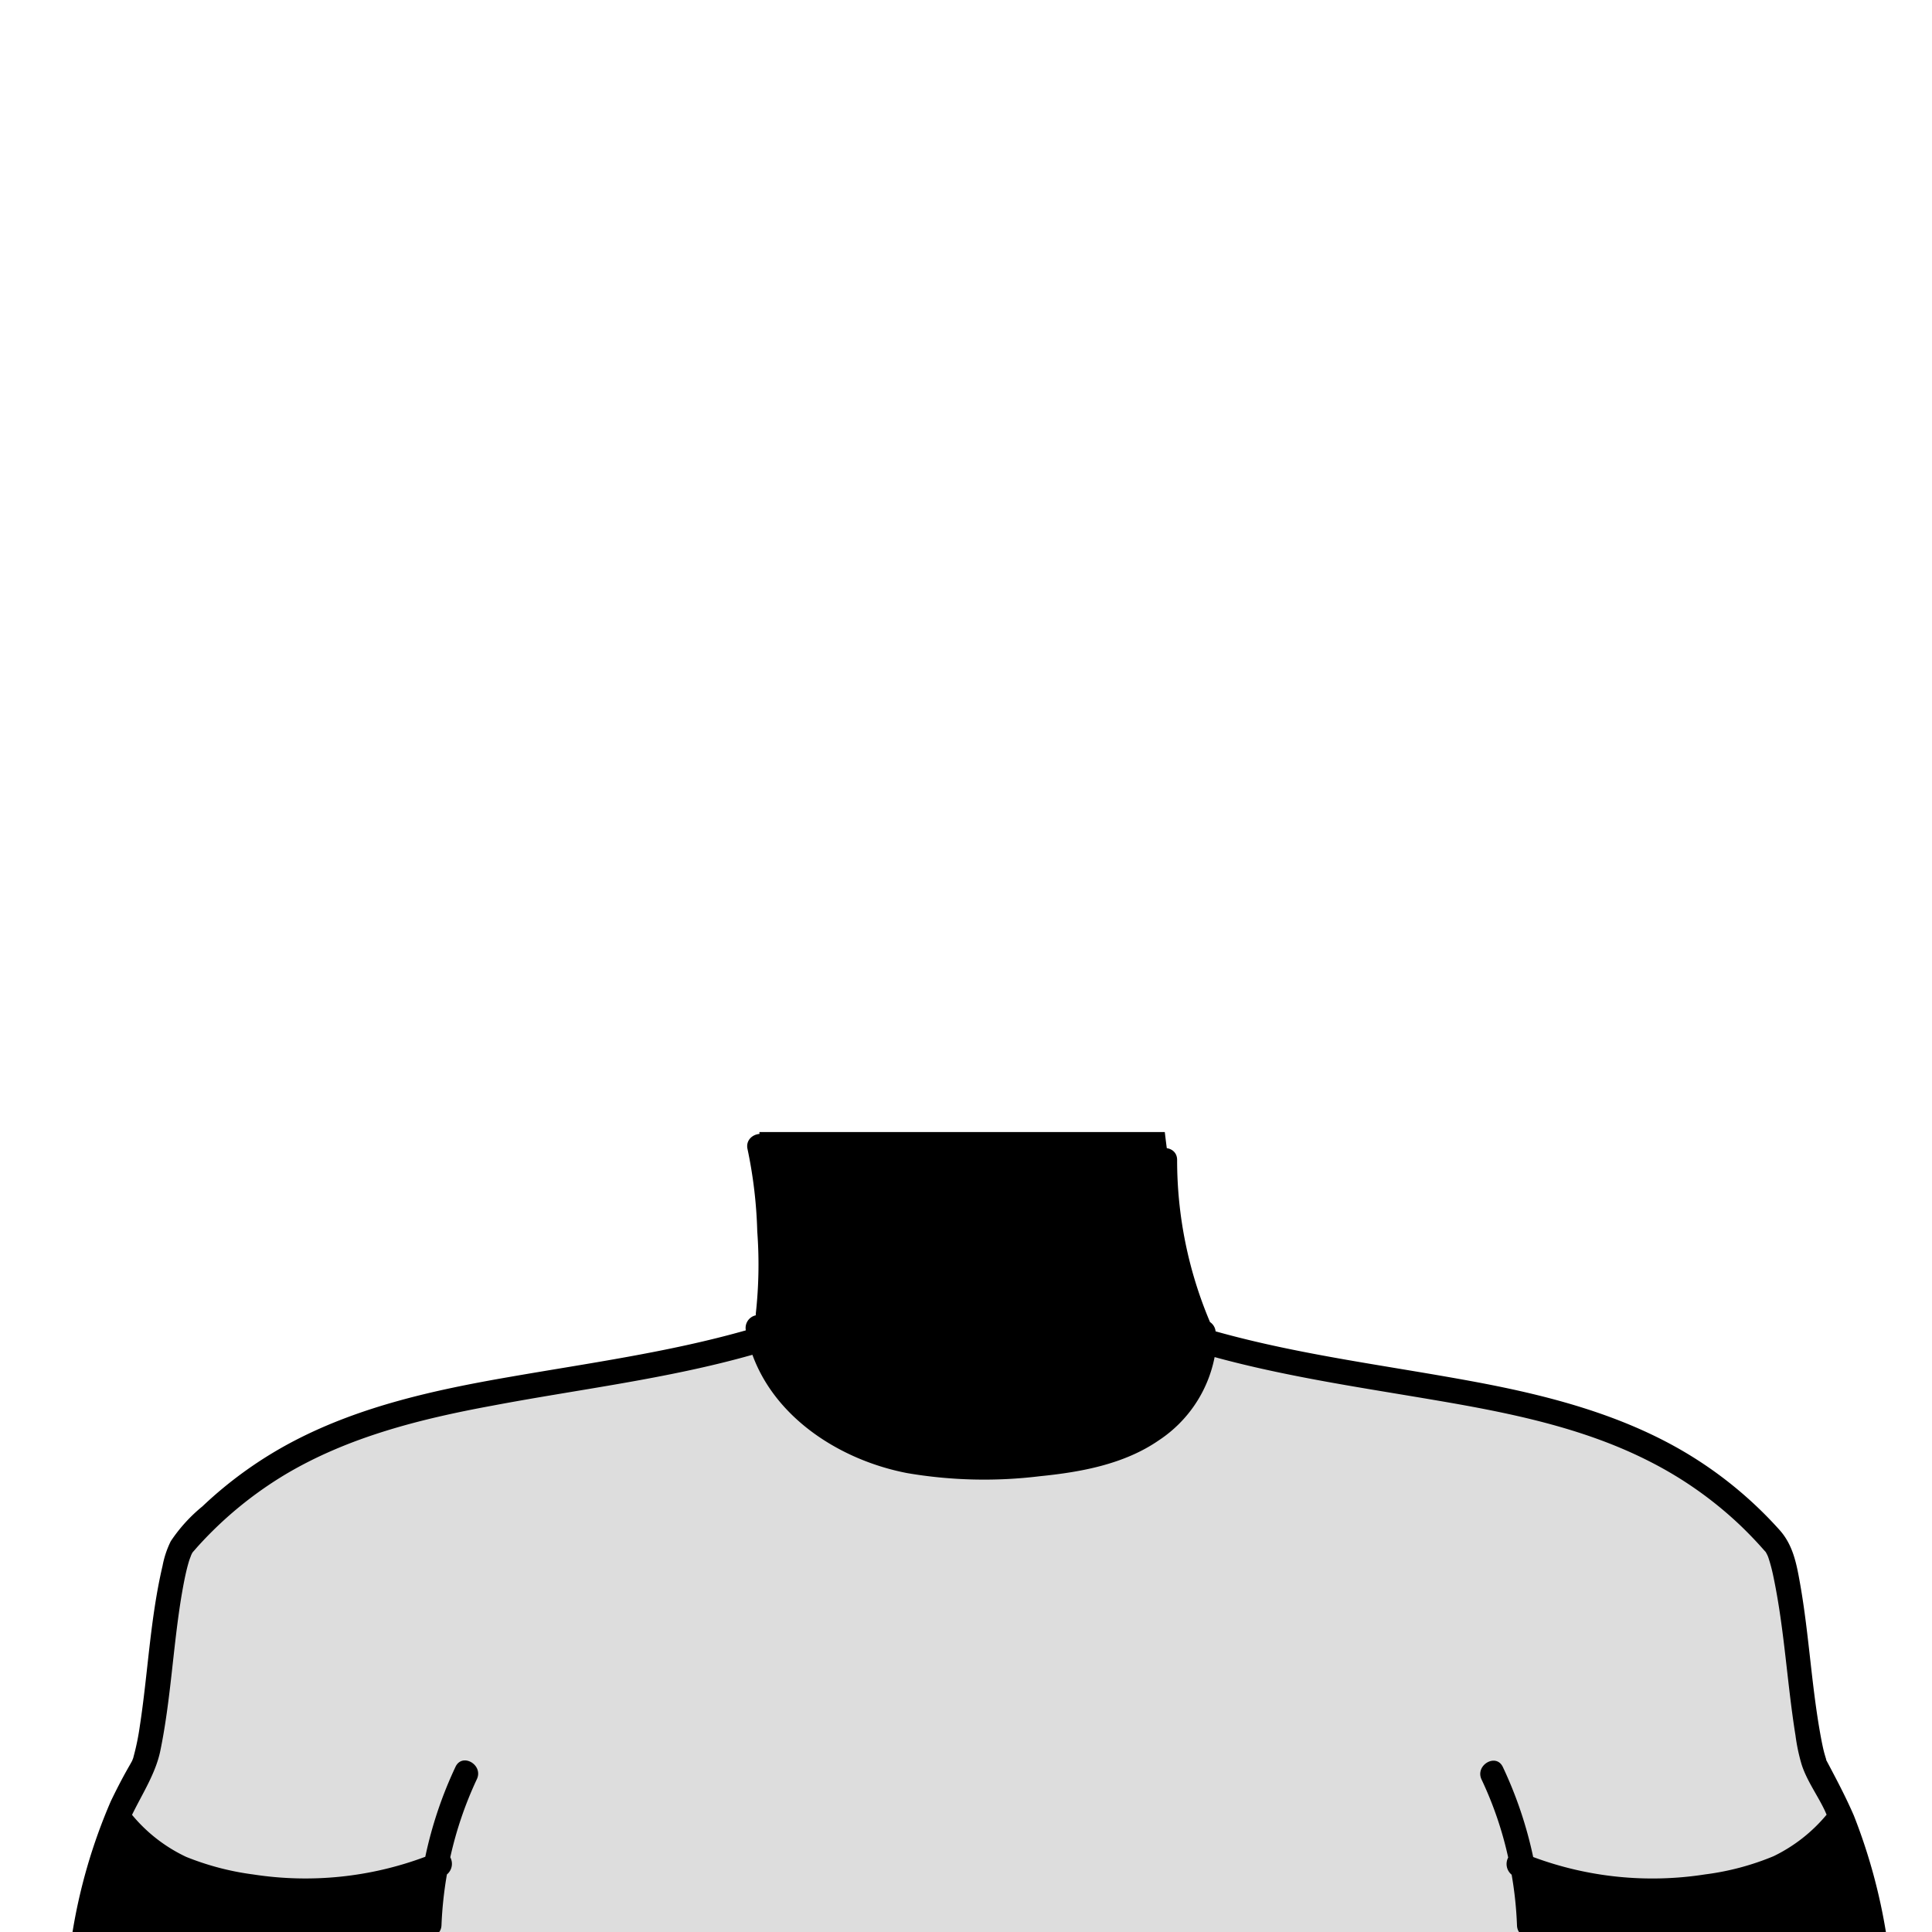 <svg xmlns="http://www.w3.org/2000/svg" viewBox="0 0 235 235"><g id="body-8"><path class="c-skin" d="M228,235.17c0-1.51-7.07-20.17-9.59-35.7s-1.28-8.31-9.67-18.45-59.26-15.41-61.81-17.76-5.25-25.56-5.25-25.56H92.37l1.35,25.56S57.29,169.91,45.14,173s-22.81,14.76-22.81,14.76l-4.16,24.18-7.93,23.76" /><path class="c-shirt" d="M14.39,220.76s12.85,12.38,31.83,8.75l7.35-1.95-1.37,8.13H186v-7.47s17.87,4.64,24.29,1,13.88-7.66,13.88-7.66-3.91-6.7-4.57-12.36.25-19.1-6.62-24.52S197.39,172.77,181.51,170s-34.59-6.76-34.59-6.76.51,15.14-27.63,15.16-27.14-17-27.14-17-21.39,6.4-33.1,8.5-32.8,10.45-35.52,16.59-4.67,21.38-4.67,21.38Z" fill="#ddd"/><path id="stroke" d="M229.44,235.29a69.2,69.2,0,0,0-3.94-14.44c-1-2.31-2.15-4.47-3.32-6.68l-.05-.08a.23.23,0,0,0,0-.09c-.06-.19-.12-.38-.17-.56-.16-.54-.27-1.09-.38-1.63-1.23-6.36-1.5-12.88-2.64-19.26-.42-2.37-.85-4.64-2.5-6.47a49,49,0,0,0-11-9.14c-7.83-4.76-16.79-7.12-25.71-8.8-10.65-2-21.42-3.27-31.87-6.2h0a1.55,1.55,0,0,0-.68-1.13,50.48,50.48,0,0,1-4-19.72c0-1.93-3-1.93-3,0a52.57,52.57,0,0,0,4.09,20.58,1.94,1.94,0,0,0,.58.79,11.75,11.75,0,0,1-5.06,9.86c-3.68,2.73-8.41,3.68-12.87,4.16-8.87.93-18.78.9-26.27-4.62a17.63,17.63,0,0,1-6.91-10.23,1.36,1.36,0,0,0,1.08-1,56.68,56.68,0,0,0,.29-10.82A60.59,60.59,0,0,0,93.82,139c-.44-1.88-3.33-1.09-2.89.79a55.62,55.62,0,0,1,1.18,10,54.2,54.2,0,0,1-.18,10c0,.07,0,.13,0,.2a1.57,1.57,0,0,0-1.21,1.83v0c-9.46,2.68-19.2,4-28.88,5.69-8.94,1.55-17.92,3.52-26,7.72a49.43,49.43,0,0,0-11.22,8,19.14,19.14,0,0,0-3.85,4.24,11.63,11.63,0,0,0-1,3C18.26,196.92,18,203.52,17,210a29.74,29.74,0,0,1-.77,3.73c0,.08-.13.35-.14.41-.19.37-.41.73-.61,1.09-.71,1.26-1.37,2.55-2,3.86a67.29,67.29,0,0,0-4.71,16.23c-.34,1.88,2.55,2.69,2.89.79a75.58,75.58,0,0,1,3.1-12.32A20.6,20.6,0,0,0,21,228.34a34.29,34.29,0,0,0,9,2.51,44.59,44.59,0,0,0,21.13-1.61c-.22,1.63-.37,3.27-.43,4.93-.07,1.93,2.93,1.93,3,0a47.3,47.3,0,0,1,.66-6.17,1.68,1.68,0,0,0,.41-2.09A45.44,45.44,0,0,1,58,216.42c.83-1.74-1.76-3.26-2.59-1.52a49.7,49.7,0,0,0-3.68,10.95A41.58,41.58,0,0,1,30.8,228a33.28,33.28,0,0,1-8.16-2.14,19.1,19.1,0,0,1-6.58-5.11c1.24-2.55,2.85-5,3.43-7.74,1.29-6.23,1.55-12.65,2.59-18.92.22-1.27.45-2.55.79-3.79.06-.21.12-.42.19-.62s.2-.51.18-.49a3.59,3.59,0,0,1,.17-.34l.06-.08c.09-.09.5-.57.6-.68a46.81,46.81,0,0,1,10.73-8.8c7.67-4.54,16.4-6.71,25.08-8.31,10.58-2,21.27-3.25,31.64-6.19,2.85,7.82,10.82,12.85,18.82,14.39a55.68,55.68,0,0,0,16.15.38c5-.5,10.28-1.46,14.5-4.39a15.72,15.72,0,0,0,6.75-10.1c8.9,2.43,18,3.73,27.12,5.29,8.79,1.5,17.73,3.3,25.74,7.38a46.59,46.59,0,0,1,11.08,7.8q1.22,1.17,2.34,2.4l.68.76.06.06h0c.08.13.15.27.22.41s.14.36.16.42c.07.23.15.47.21.7.17.59.3,1.18.42,1.78,1.29,6.28,1.61,12.73,2.63,19.05a22.39,22.39,0,0,0,.75,3.53c.65,2,1.94,3.73,2.82,5.6l.21.48a19.34,19.34,0,0,1-6.45,5.05,32.22,32.22,0,0,1-8.3,2.21,41.56,41.56,0,0,1-20.94-2.11,49.73,49.73,0,0,0-3.69-10.95c-.82-1.74-3.41-.22-2.59,1.52a44.31,44.31,0,0,1,3.24,9.49,1.68,1.68,0,0,0,.42,2.09,45.62,45.62,0,0,1,.65,6.17c.07,1.93,3.07,1.94,3,0a47.5,47.5,0,0,0-.43-4.93,44.61,44.61,0,0,0,21.13,1.61,34.52,34.52,0,0,0,8.88-2.44,21,21,0,0,0,6.33-4.63,74.12,74.12,0,0,1,3.11,12.3C226.89,238,229.78,237.18,229.44,235.29Z"/></g></svg>
